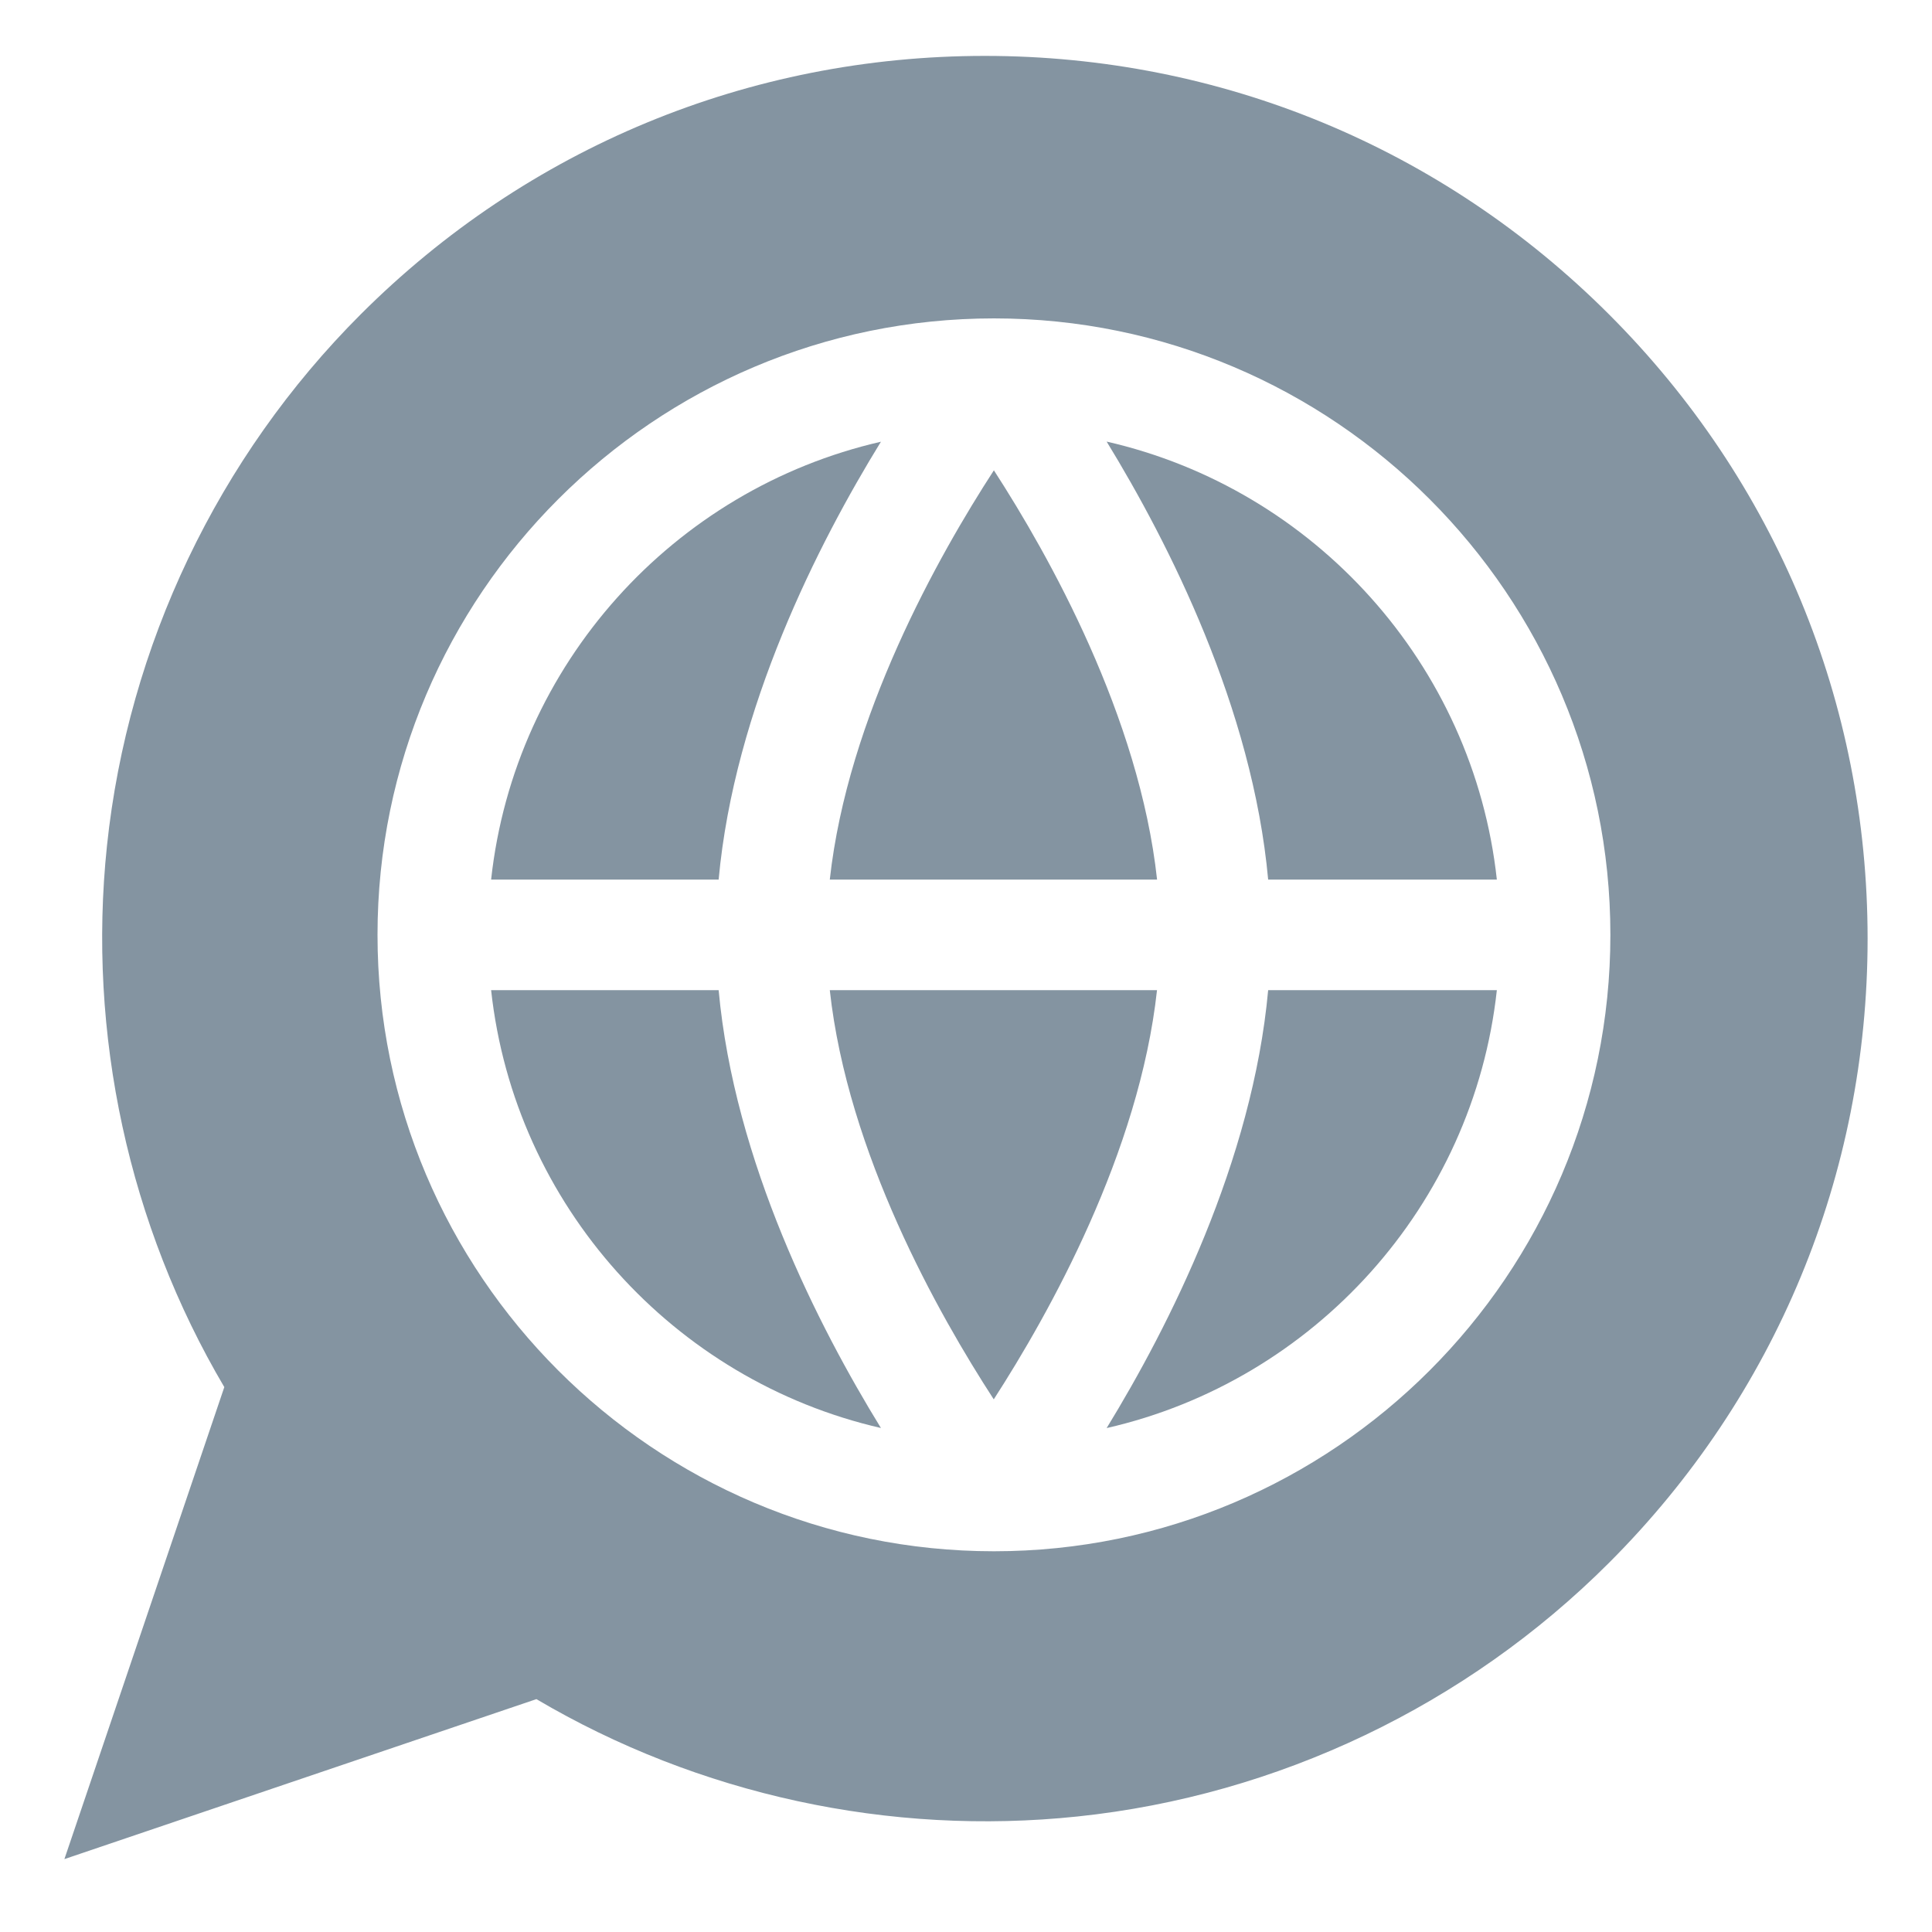 <svg width="30" height="30" viewBox="0 0 30 30" fill="none" xmlns="http://www.w3.org/2000/svg">
<path d="M15.433 7.303C14.572 8.63 13.163 11.131 12.885 13.658H17.967C17.691 11.126 16.291 8.629 15.433 7.303Z" fill="#8494A1"/>
<path d="M7.626 13.658H11.159C11.403 10.995 12.709 8.435 13.679 6.859C10.461 7.596 7.991 10.315 7.626 13.658Z" fill="#8494A1"/>
<path d="M17.184 6.857C18.149 8.434 19.449 10.994 19.692 13.658H23.243C22.878 10.313 20.404 7.592 17.184 6.857Z" fill="#8494A1"/>
<path d="M12.885 15.375C13.162 17.906 14.57 20.404 15.431 21.729C16.288 20.402 17.69 17.901 17.966 15.375H12.885Z" fill="#8494A1"/>
<path d="M11.159 15.375H7.626C7.991 18.717 10.461 21.436 13.679 22.174C12.709 20.597 11.403 18.038 11.159 15.375Z" fill="#8494A1"/>
<path d="M24.985 4.882C22.396 2.293 18.954 0.868 15.292 0.868C11.631 0.868 8.189 2.293 5.6 4.882C3.386 7.096 1.988 10.025 1.661 13.133C1.354 16.056 2 19.024 3.483 21.539L1 28.868L8.329 26.384C10.843 27.867 13.811 28.514 16.734 28.206C19.841 27.88 22.771 26.481 24.985 24.267C27.574 21.679 29 18.236 29 14.575C29 10.914 27.574 7.471 24.985 4.882ZM15.434 24.088C10.156 24.088 5.862 19.794 5.862 14.516C5.862 9.238 10.156 4.944 15.434 4.944C20.712 4.944 25.006 9.238 25.006 14.516C25.006 19.794 20.712 24.088 15.434 24.088Z" fill="#8494A1"/>
<path d="M19.692 15.375C19.449 18.038 18.149 20.599 17.184 22.175C20.404 21.44 22.878 18.719 23.243 15.375H19.692Z" fill="#8494A1"/>
</svg>
